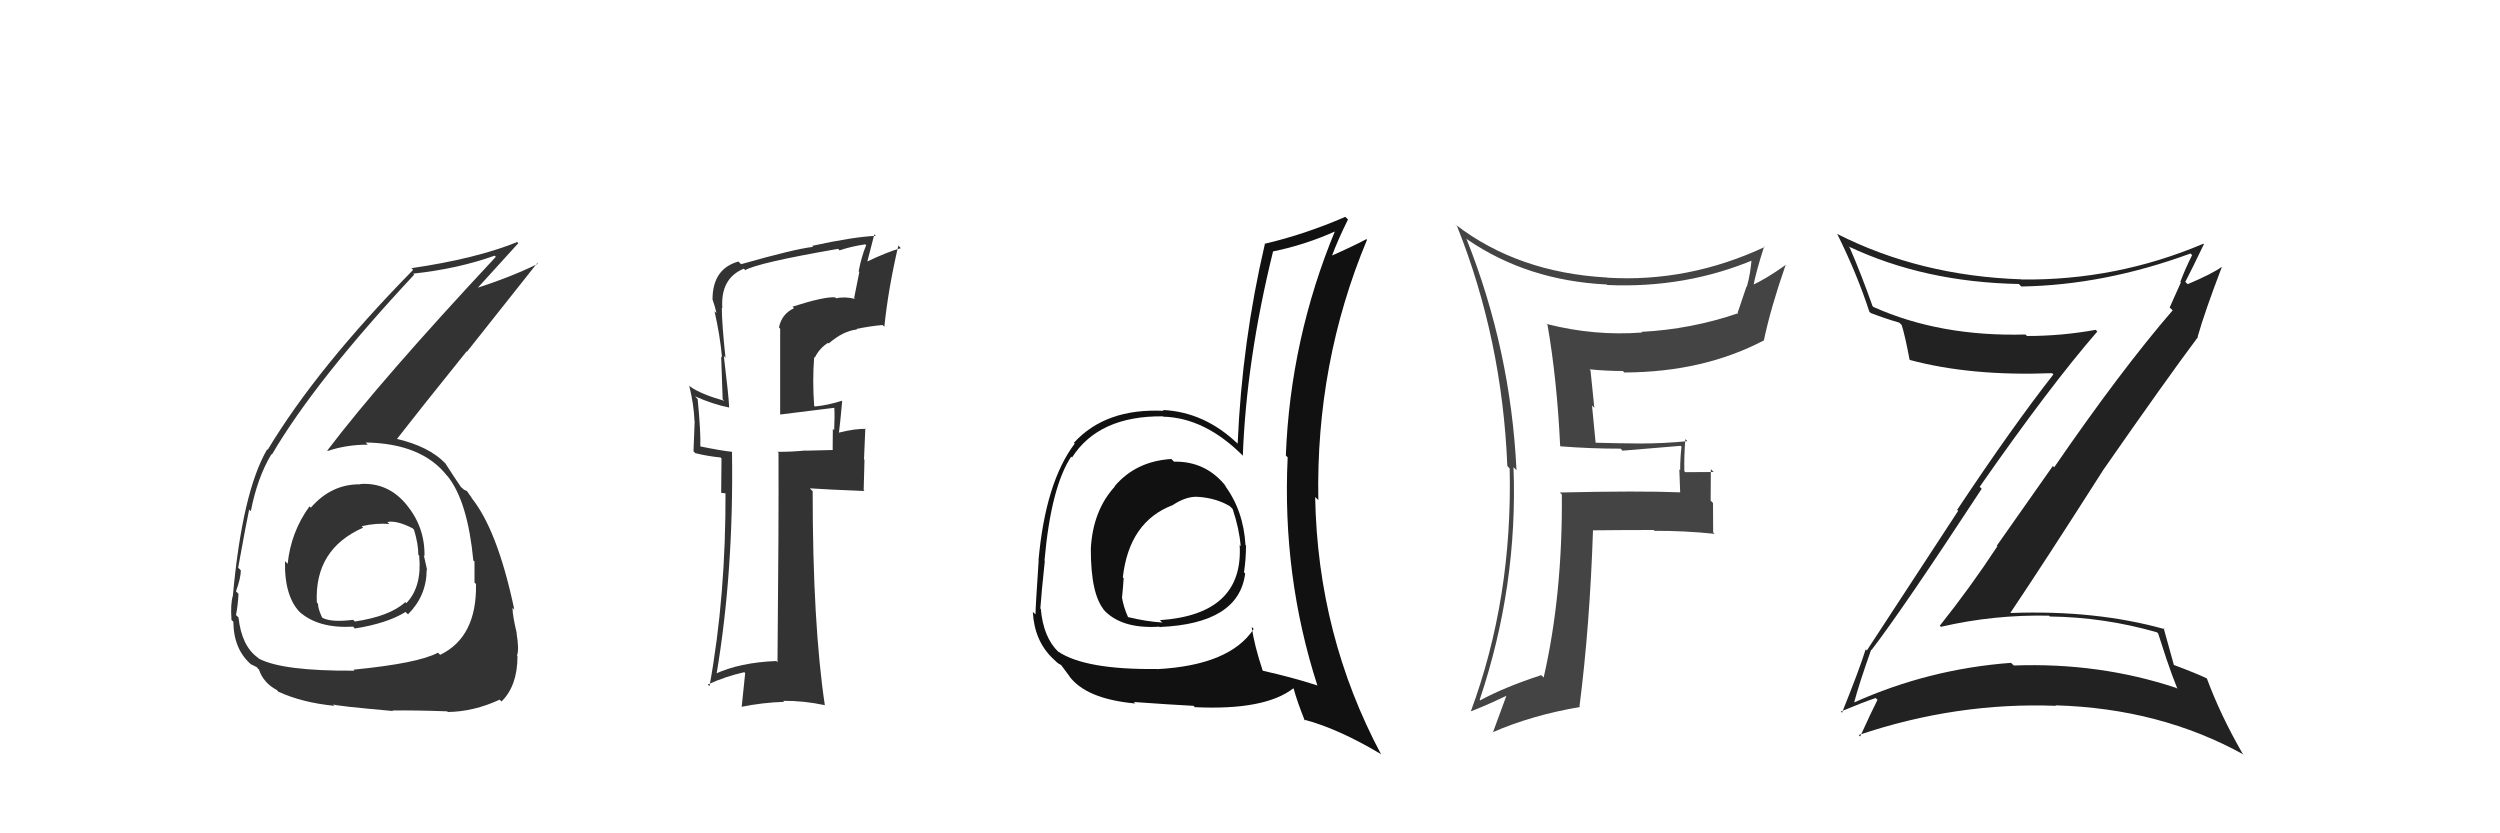 <svg xmlns="http://www.w3.org/2000/svg" width="150" height="50" viewBox="0,0,150,50"><path fill="#333" d="M47.56 18.41L47.51 18.36L47.64 18.49Q46.89 18.85 46.74 19.65L46.81 19.72L46.81 24.86L46.82 24.87Q47.83 24.74 50.04 24.47L50.15 24.58L50.06 24.49Q50.09 24.98 50.05 25.81L49.91 25.68L49.97 25.73Q49.96 26.52 49.96 26.98L49.98 27.00L48.35 27.04L48.33 27.03Q47.54 27.11 46.67 27.11L46.64 27.09L46.71 27.16Q46.73 31.36 46.65 39.73L46.68 39.77L46.58 39.66Q44.38 39.75 42.90 40.44L43.04 40.57L42.98 40.52Q44.03 34.34 43.92 27.10L43.93 27.11L43.93 27.11Q43.25 27.04 41.95 26.77L41.93 26.75L42.02 26.84Q42.05 25.89 41.86 23.95L41.74 23.82L41.70 23.78Q42.79 24.26 43.74 24.45L43.91 24.62L43.75 24.46Q43.73 23.83 43.43 21.36L43.50 21.43L43.53 21.47Q43.31 19.41 43.31 18.46L43.33 18.48L43.34 18.49Q43.22 16.70 44.63 16.12L44.77 16.26L44.71 16.21Q45.45 15.77 50.29 14.93L50.41 15.06L50.38 15.02Q51.08 14.78 51.92 14.66L51.93 14.67L51.97 14.71Q51.68 15.41 51.52 16.28L51.56 16.32L51.25 17.87L51.30 17.93Q50.66 17.78 50.17 17.90L50.08 17.81L50.11 17.84Q49.45 17.79 47.55 18.40ZM53.09 19.63L53.06 19.61L53.06 19.61Q53.30 17.29 53.90 14.74L53.92 14.75L54.05 14.89Q53.30 15.09 52.01 15.70L52.03 15.73L52.46 14.06L52.55 14.15Q51.21 14.21 48.73 14.75L48.70 14.72L48.79 14.81Q47.67 14.94 44.47 15.85L44.38 15.77L44.31 15.69Q42.75 16.12 42.75 17.98L42.86 18.09L42.76 17.99Q42.92 18.45 42.99 18.79L42.89 18.69L42.87 18.67Q43.20 20.11 43.32 21.44L43.27 21.39L43.36 23.96L43.46 24.05Q42.08 23.66 41.43 23.21L41.35 23.13L41.35 23.13Q41.63 24.25 41.67 25.27L41.68 25.28L41.61 27.08L41.72 27.19Q42.44 27.37 43.24 27.45L43.29 27.51L43.27 29.57L43.69 29.62L43.53 29.46Q43.56 35.73 42.57 41.17L42.49 41.10L42.47 41.07Q43.48 40.60 44.66 40.33L44.71 40.39L44.50 42.42L44.49 42.41Q45.76 42.15 47.05 42.11L47.09 42.15L46.99 42.05Q48.23 42.04 49.49 42.31L49.42 42.24L49.49 42.31Q48.76 37.42 48.76 29.47L48.65 29.36L48.59 29.30Q49.77 29.38 51.87 29.46L51.82 29.41L51.87 27.59L51.84 27.56Q51.88 26.65 51.92 25.70L51.87 25.66L51.96 25.74Q51.35 25.70 50.28 25.97L50.27 25.95L50.33 26.01Q50.41 25.41 50.53 24.08L50.42 23.97L50.50 24.05Q49.69 24.31 48.89 24.39L48.76 24.25L48.85 24.35Q48.74 22.83 48.85 21.42L48.86 21.43L48.89 21.46Q49.15 20.91 49.68 20.57L49.72 20.60L49.72 20.61Q50.60 19.85 51.42 19.77L51.32 19.67L51.38 19.74Q52.11 19.58 52.95 19.50Z"/><path fill="#111" d="M70.39 27.65L70.41 27.67L70.28 27.54Q68.16 27.67 66.88 29.17L66.94 29.23L66.90 29.18Q65.57 30.63 65.45 32.92L65.47 32.93L65.45 32.92Q65.44 35.69 66.28 36.64L66.21 36.56L66.18 36.54Q67.24 37.75 69.56 37.60L69.73 37.77L69.59 37.62Q74.33 37.42 74.71 34.41L74.69 34.39L74.64 34.34Q74.76 33.55 74.76 32.75L74.83 32.81L74.73 32.71Q74.61 30.62 73.47 29.10L73.54 29.17L73.59 29.22Q72.38 27.66 70.44 27.70ZM75.14 37.65L75.20 37.72L75.22 37.74Q73.79 39.92 69.41 40.15L69.31 40.05L69.40 40.14Q65.12 40.19 63.48 39.09L63.59 39.20L63.51 39.12Q62.60 38.25 62.45 36.54L62.52 36.61L62.42 36.51Q62.49 35.52 62.69 33.65L62.51 33.48L62.67 33.63Q63.06 29.23 64.27 27.40L64.34 27.46L64.32 27.45Q65.93 24.94 69.78 24.98L69.74 24.95L69.79 25.00Q72.33 25.07 74.62 27.39L74.68 27.45L74.57 27.34Q74.78 21.61 76.38 15.10L76.24 14.96L76.36 15.09Q78.30 14.70 80.16 13.86L80.13 13.83L80.12 13.81Q77.42 20.33 77.15 27.33L77.28 27.46L77.26 27.44Q76.92 34.56 79.05 41.15L78.93 41.02L79.02 41.12Q77.50 40.63 75.79 40.25L75.71 40.17L75.75 40.20Q75.26 38.72 75.10 37.62ZM78.21 43.16L78.34 43.30L78.22 43.17Q80.28 43.71 82.83 45.23L82.85 45.26L82.87 45.27Q79.06 38.12 78.91 29.82L79.01 29.92L79.10 30.00Q78.94 21.77 82.02 14.39L81.95 14.31L81.98 14.35Q81.24 14.75 79.79 15.39L79.94 15.54L79.87 15.47Q80.27 14.39 80.88 13.17L80.83 13.12L80.72 13.01Q78.30 14.06 75.87 14.63L76.04 14.80L75.89 14.65Q74.52 20.52 74.26 26.61L74.17 26.52L74.29 26.65Q72.29 24.72 69.78 24.60L69.82 24.65L69.82 24.65Q66.34 24.48 64.43 26.57L64.52 26.65L64.48 26.62Q62.73 28.94 62.31 33.62L62.25 33.56L62.32 33.63Q62.13 36.44 62.13 36.86L62.07 36.81L61.97 36.71Q62.06 38.47 63.20 39.54L63.33 39.66L63.36 39.69Q63.50 39.83 63.69 39.91L63.62 39.84L64.18 40.59L64.14 40.55Q65.15 41.94 68.12 42.21L68.14 42.23L68.03 42.12Q70.24 42.28 71.61 42.35L71.69 42.43L71.69 42.43Q75.89 42.63 77.60 41.30L77.63 41.33L77.62 41.32Q77.83 42.10 78.29 43.24ZM71.97 29.92L71.96 29.91L71.87 29.81Q72.96 29.88 73.79 30.37L73.95 30.53L73.96 30.54Q74.36 31.74 74.44 32.77L74.32 32.64L74.38 32.71Q74.62 36.87 69.59 37.21L69.78 37.39L69.73 37.35Q68.76 37.29 67.66 37.02L67.70 37.06L67.70 37.07Q67.40 36.39 67.32 35.85L67.31 35.84L67.32 35.86Q67.38 35.30 67.42 34.69L67.44 34.72L67.37 34.64Q67.75 31.29 70.38 30.30L70.38 30.31L70.37 30.30Q71.18 29.77 71.86 29.81Z"/><path fill="#333" d="M21.64 29.08L21.73 29.16L21.63 29.06Q19.89 29.03 18.65 30.46L18.55 30.36L18.57 30.38Q17.45 31.93 17.26 33.83L17.12 33.69L17.10 33.67Q17.05 35.90 18.13 36.87L18.04 36.78L17.96 36.70Q19.09 37.72 21.19 37.60L21.29 37.71L21.29 37.71Q23.23 37.40 24.33 36.72L24.46 36.84L24.48 36.86Q25.60 35.74 25.60 34.18L25.59 34.16L25.63 34.21Q25.51 33.71 25.43 33.32L25.42 33.31L25.47 33.36Q25.50 31.63 24.39 30.28L24.52 30.41L24.39 30.28Q23.28 28.93 21.61 29.04ZM21.21 40.18L21.19 40.16L21.27 40.24Q16.93 40.27 15.52 39.51L15.40 39.39L15.46 39.45Q14.50 38.76 14.31 37.05L14.19 36.93L14.16 36.90Q14.27 36.36 14.31 35.64L14.29 35.61L14.16 35.48Q14.45 34.67 14.45 34.22L14.43 34.20L14.29 34.06Q14.80 31.25 14.95 30.57L15.02 30.64L15.05 30.67Q15.44 28.66 16.28 27.26L16.22 27.19L16.31 27.28Q18.91 22.84 24.85 16.48L24.78 16.41L24.78 16.42Q27.47 16.13 29.68 15.34L29.68 15.34L29.75 15.41Q22.84 22.81 19.64 27.03L19.65 27.04L19.66 27.06Q20.77 26.68 22.07 26.68L21.90 26.51L21.93 26.55Q25.30 26.60 26.82 28.54L26.90 28.62L26.87 28.59Q28.06 30.09 28.40 33.63L28.48 33.70L28.47 33.70Q28.47 34.35 28.47 34.95L28.50 34.98L28.56 35.04Q28.62 38.22 26.41 39.29L26.40 39.28L26.28 39.16Q25.09 39.80 21.21 40.18ZM23.59 42.67L23.58 42.66L23.54 42.63Q24.86 42.61 26.84 42.68L26.77 42.62L26.87 42.72Q28.42 42.70 29.98 41.98L30.04 42.04L30.09 42.09Q31.05 41.15 31.05 39.36L31.13 39.44L31.02 39.33Q31.16 38.97 30.99 37.98L30.93 37.92L31.01 38.01Q30.75 36.93 30.75 36.47L30.83 36.55L30.86 36.58Q29.83 31.70 28.23 29.80L28.37 29.94L28.36 29.93Q28.18 29.71 28.03 29.48L28.01 29.46L27.84 29.38L27.61 29.18L27.67 29.24Q27.33 28.75 26.72 27.80L26.83 27.91L26.72 27.80Q25.74 26.78 23.76 26.32L23.76 26.32L23.80 26.36Q25.03 24.77 28.00 21.08L28.02 21.10L32.23 15.79L32.27 15.83Q30.64 16.64 28.24 17.40L28.24 17.40L28.40 17.56Q29.31 16.57 31.10 14.59L30.92 14.41L31.04 14.52Q28.57 15.52 24.69 16.09L24.70 16.11L24.79 16.19Q19.03 22.05 16.06 26.99L15.99 26.92L16.03 26.96Q14.54 29.51 13.97 35.76L13.97 35.75L13.97 35.75Q13.82 36.25 13.89 37.20L14.00 37.30L14.00 37.31Q14.02 39.01 15.13 39.92L15.12 39.91L15.07 39.86Q15.49 40.05 15.45 40.09L15.39 40.03L15.54 40.18Q15.81 40.98 16.61 41.40L16.56 41.35L16.70 41.50Q18.13 42.16 20.07 42.35L20.06 42.34L19.98 42.26Q20.07 42.35 23.57 42.66ZM23.25 31.33L23.36 31.44L23.24 31.32Q23.81 31.21 24.76 31.70L24.78 31.72L24.84 31.78Q25.10 32.64 25.10 33.29L25.22 33.41L25.15 33.35Q25.33 35.20 24.38 36.19L24.47 36.28L24.32 36.13Q23.38 36.98 21.29 37.29L21.26 37.26L21.19 37.19Q19.90 37.35 19.37 37.08L19.33 37.05L19.31 37.02Q19.08 36.52 19.08 36.22L19.11 36.25L19.01 36.15Q18.86 32.95 21.79 31.66L21.70 31.57L21.70 31.57Q22.60 31.37 23.36 31.44Z"/><path fill="#444" d="M93.61 26.75L93.68 26.83L93.63 26.78Q95.41 26.92 97.24 26.92L97.33 27.02L97.35 27.04Q99.01 26.90 100.84 26.75L100.87 26.78L100.89 26.80Q100.81 27.49 100.81 28.21L100.76 28.16L100.81 29.54L100.81 29.54Q98.35 29.44 93.59 29.55L93.60 29.56L93.71 29.67Q93.76 35.67 92.62 40.65L92.51 40.54L92.47 40.51Q90.29 41.22 88.81 42.02L88.84 42.06L88.78 41.99Q91.08 35.15 90.81 28.03L90.98 28.20L90.99 28.21Q90.64 20.97 87.98 14.31L87.93 14.26L88.04 14.37Q91.65 16.84 96.41 17.07L96.43 17.09L96.44 17.10Q101.14 17.31 105.29 15.56L105.31 15.57L105.11 15.38Q105.04 16.41 104.81 17.21L104.79 17.19L104.26 18.76L104.30 18.79Q101.46 19.76 98.49 19.91L98.48 19.91L98.53 19.95Q95.66 20.17 92.81 19.44L92.67 19.31L92.85 19.49Q93.42 22.76 93.61 26.76ZM105.86 14.80L105.78 14.71L105.88 14.82Q101.29 16.96 96.42 16.66L96.35 16.59L96.40 16.65Q91.08 16.35 87.35 13.49L87.29 13.44L87.42 13.56Q90.13 20.35 90.44 27.96L90.43 27.95L90.58 28.11Q90.76 35.90 88.25 42.68L88.35 42.77L88.25 42.68Q89.03 42.39 90.40 41.74L90.38 41.73L90.39 41.73Q90.14 42.43 89.57 43.96L89.70 44.09L89.55 43.94Q91.91 42.91 94.80 42.42L94.75 42.36L94.77 42.38Q95.39 37.53 95.58 31.81L95.53 31.76L95.58 31.82Q97.40 31.80 99.22 31.80L99.34 31.91L99.27 31.85Q101.05 31.84 102.88 32.03L102.84 31.99L102.79 31.94Q102.78 31.10 102.78 30.18L102.64 30.04L102.65 28.15L102.82 28.32Q101.96 28.33 101.13 28.33L101.14 28.35L101.06 28.27Q101.04 27.38 101.12 26.35L101.20 26.42L101.24 26.47Q99.82 26.61 98.42 26.61L98.45 26.65L98.41 26.61Q96.99 26.60 95.62 26.56L95.75 26.69L95.52 24.33L95.66 24.47Q95.54 23.28 95.43 22.22L95.36 22.15L95.37 22.16Q96.39 22.26 97.38 22.26L97.41 22.30L97.46 22.35Q102.20 22.33 105.82 20.43L105.79 20.40L105.83 20.44Q106.23 18.51 107.14 15.89L107.28 16.03L107.15 15.89Q105.90 16.78 105.10 17.12L105.08 17.10L105.19 17.21Q105.35 16.34 105.85 14.78Z"/><path fill="#222" d="M112.26 38.97L112.32 39.03L112.29 39.00Q114.14 36.60 118.90 29.33L118.88 29.30L118.78 29.21Q122.99 23.17 125.84 19.89L125.77 19.82L125.74 19.79Q123.71 20.16 121.61 20.16L121.68 20.22L121.53 20.07Q116.41 20.21 112.41 18.42L112.23 18.24L112.35 18.36Q111.66 16.41 110.98 14.85L110.92 14.80L110.92 14.79Q115.45 16.93 121.13 17.04L121.16 17.07L121.28 17.19Q126.25 17.11 131.43 15.21L131.60 15.37L131.53 15.30Q131.12 16.11 130.82 16.91L130.85 16.95L130.18 18.45L130.36 18.62Q127.25 22.22 123.25 28.04L123.17 27.96L119.81 32.74L119.84 32.78Q118.21 35.26 116.39 37.54L116.40 37.55L116.45 37.61Q119.63 36.87 122.94 36.94L122.91 36.91L122.99 36.99Q126.26 37.03 129.42 37.94L129.49 38.01L130.02 39.64L130.03 39.66Q130.31 40.50 130.65 41.34L130.65 41.34L130.59 41.28Q125.97 39.74 120.83 39.93L120.67 39.78L120.66 39.77Q115.71 40.14 111.22 42.16L111.12 42.06L111.24 42.18Q111.54 41.04 112.27 38.98ZM110.52 42.75L110.58 42.82L110.45 42.69Q111.74 42.15 112.54 41.88L112.56 41.90L112.65 41.99Q112.30 42.67 111.61 44.19L111.66 44.24L111.52 44.10Q117.39 42.12 123.36 42.35L123.34 42.33L123.33 42.32Q129.61 42.50 134.63 45.28L134.54 45.19L134.54 45.19Q133.21 42.87 132.41 40.70L132.47 40.76L132.42 40.71Q131.88 40.44 130.36 39.87L130.36 39.87L130.45 39.96Q130.24 39.18 129.82 37.69L129.78 37.65L129.88 37.75Q125.75 36.59 120.65 36.78L120.50 36.64L120.63 36.76Q122.59 33.85 126.13 28.30L126.25 28.41L126.13 28.29Q129.97 22.77 131.88 20.22L131.84 20.18L131.86 20.20Q132.28 18.72 133.31 16.02L133.30 16.01L133.31 16.01Q132.71 16.44 131.26 17.05L131.21 17.00L131.12 16.91Q131.51 16.16 132.24 14.64L132.25 14.66L132.21 14.62Q126.98 16.84 121.27 16.77L121.17 16.67L121.27 16.76Q115.19 16.55 110.24 14.04L110.34 14.13L110.23 14.03Q111.43 16.45 112.16 18.70L112.16 18.70L112.24 18.78Q113.16 19.13 113.96 19.36L114.09 19.49L114.10 19.50Q114.30 20.12 114.57 21.56L114.52 21.51L114.60 21.60Q118.25 22.58 123.13 22.39L123.18 22.45L123.20 22.47Q120.74 25.61 117.43 30.59L117.49 30.65L112.01 39.03L111.94 38.96Q111.55 40.21 110.52 42.76Z"/></svg>